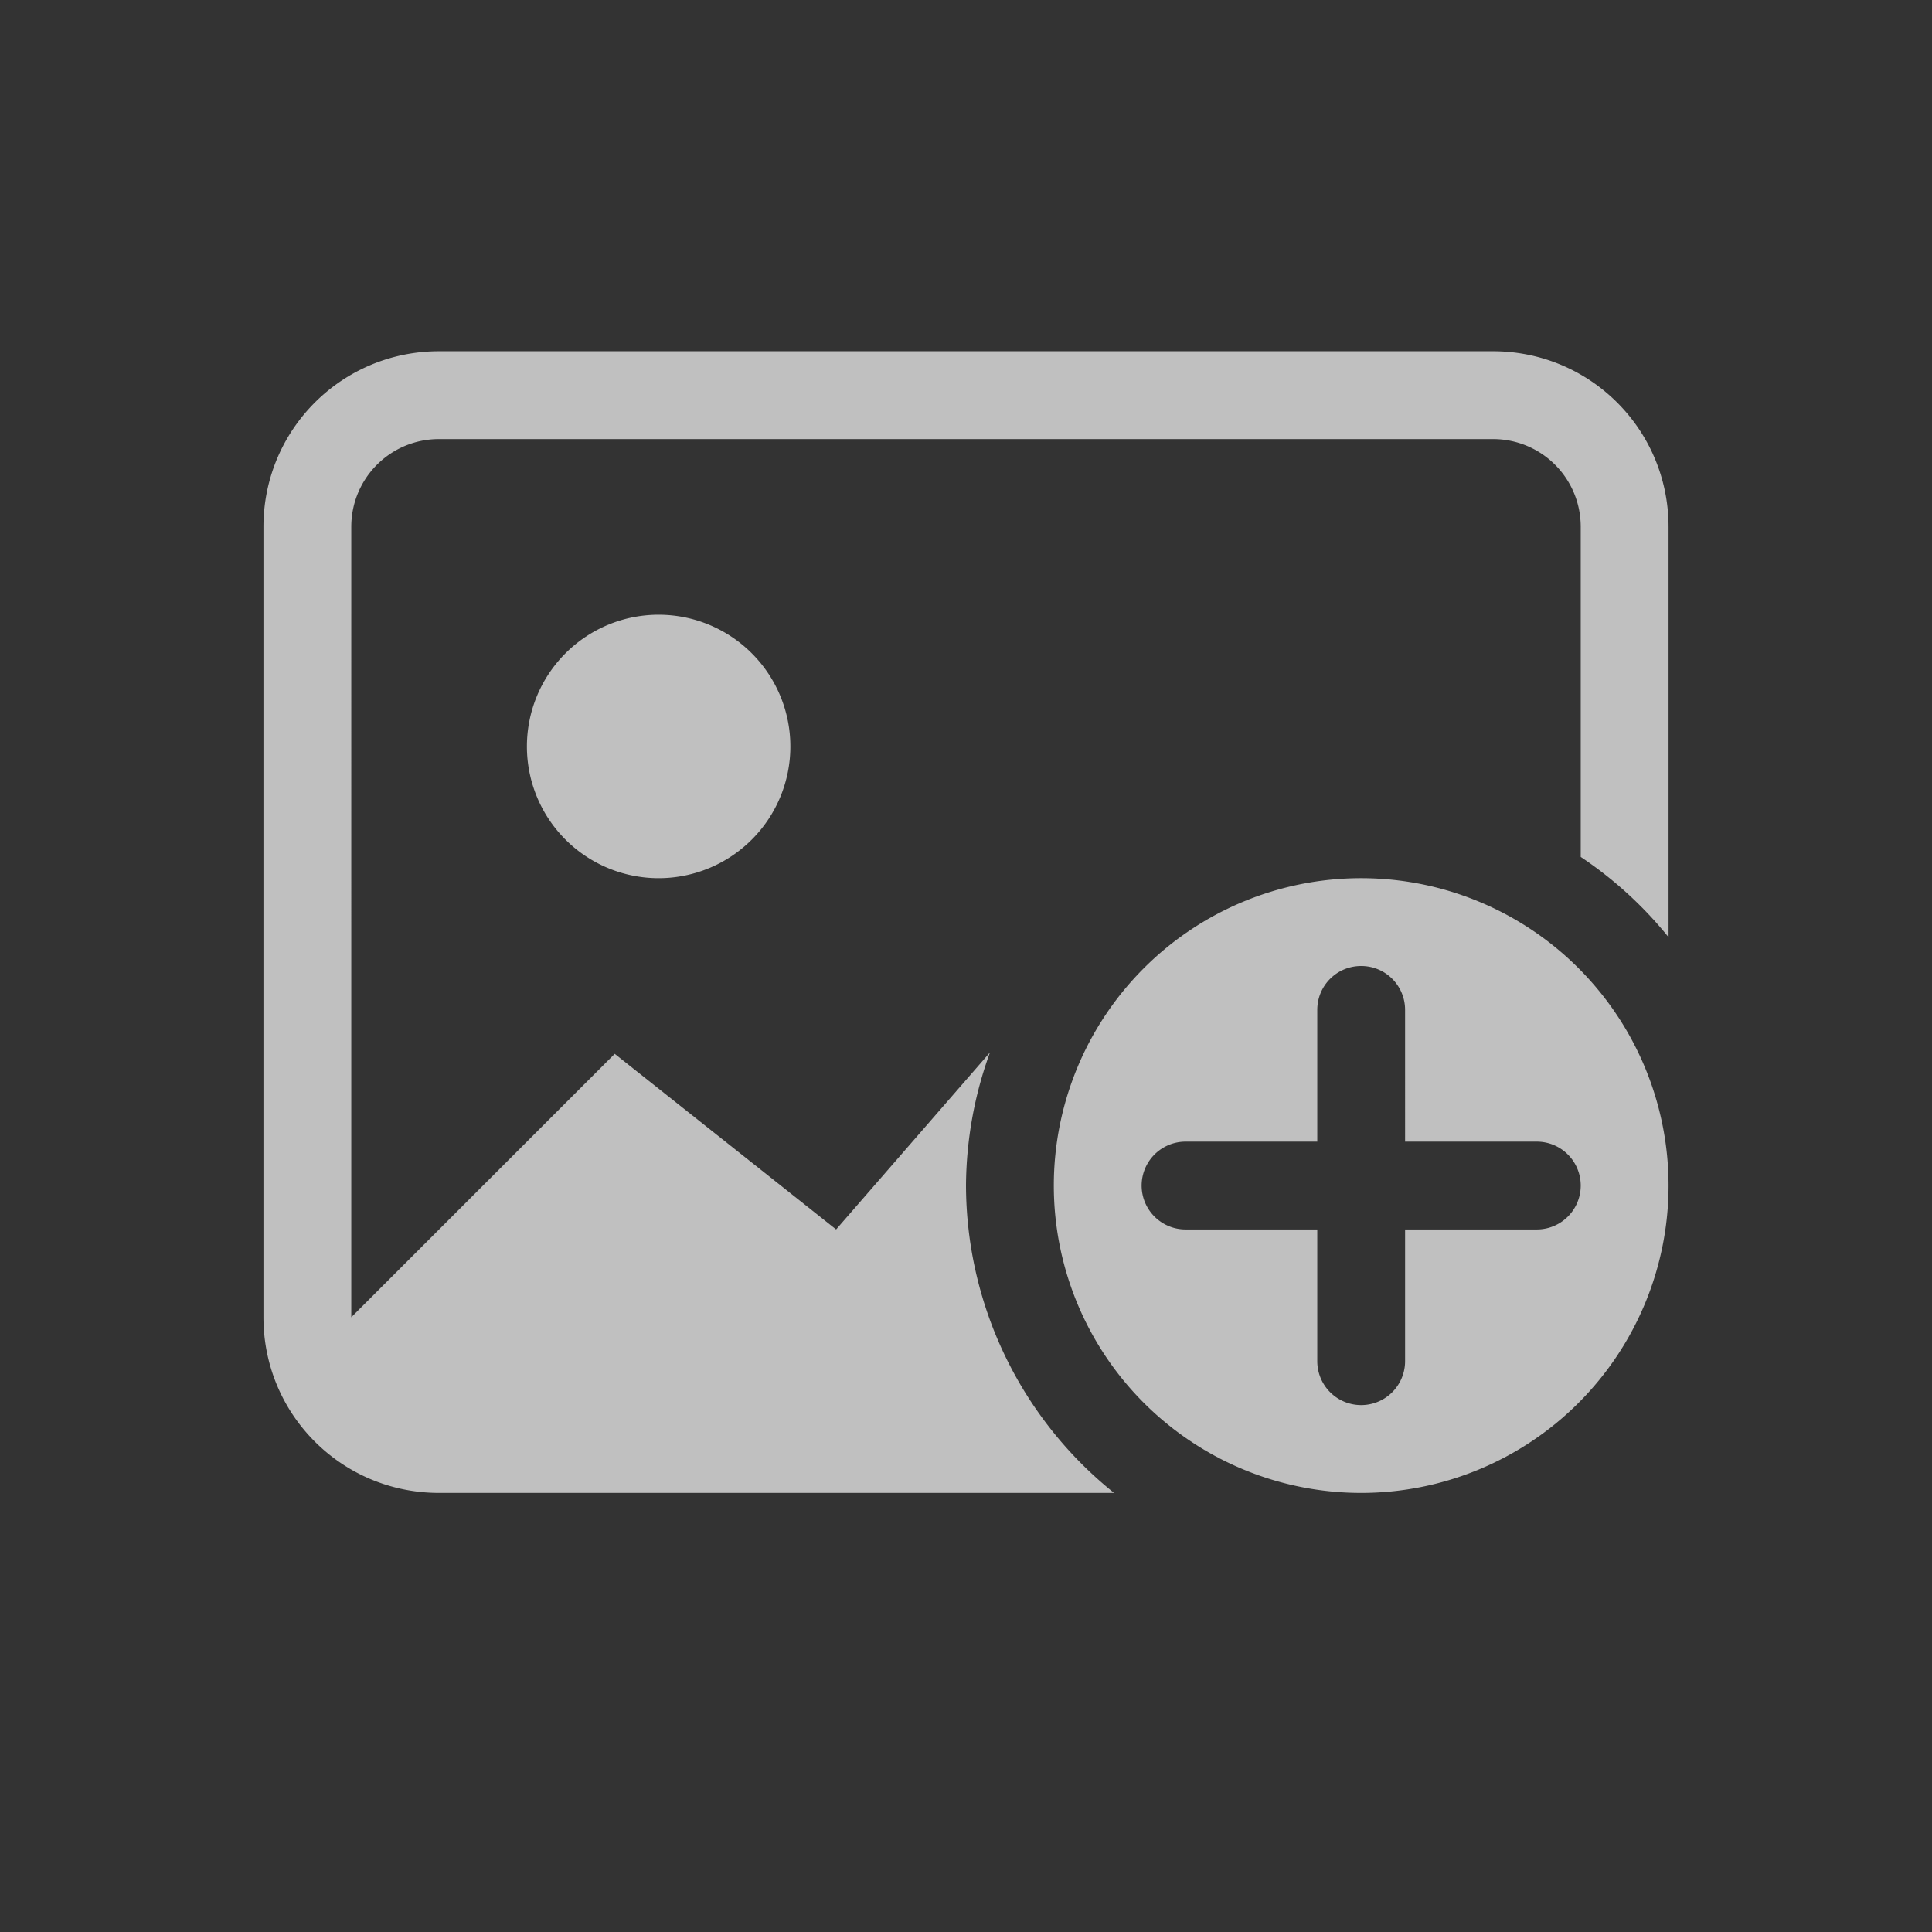 <svg xmlns="http://www.w3.org/2000/svg" viewBox="0 0 22 22">
    <rect x="0" y="0" width="22" height="22" fill="#333333" stroke="none"/>
    <defs>
        <style id="current-color-scheme" type="text/css">
            .ColorScheme-Text{color:#fdfdfd;opacity:.7}
        </style>
    </defs>
    <path fill="currentColor" d="M5 4c-1.108 0-2 .892-2 2v9c0 1.108.892 2 2 2h7.686A4.5 4.5 0 0 1 11 13.5a4.5 4.5 0 0 1 .273-1.516L9.521 14 7 12l-3 3V6c0-.554.446-1 1-1h12c.554 0 1 .446 1 1v3.758a4.5 4.5 0 0 1 1 .914V6c0-1.108-.892-2-2-2H5zm2.5 3a1.5 1.5 0 1 0 0 3 1.5 1.5 0 0 0 0-3z" class="ColorScheme-Text"/>
    <path fill="currentColor" d="M15.5 10a3.5 3.5 0 0 0-3.5 3.5 3.5 3.5 0 0 0 3.5 3.5 3.5 3.5 0 0 0 3.5-3.5 3.5 3.5 0 0 0-3.5-3.5zm0 1c.277 0 .5.223.5.5V13h1.5a.499.499 0 1 1 0 1H16v1.5a.499.499 0 1 1-1 0V14h-1.5a.499.499 0 1 1 0-1H15v-1.5c0-.277.223-.5.5-.5z" class="ColorScheme-Text"/>
</svg>
